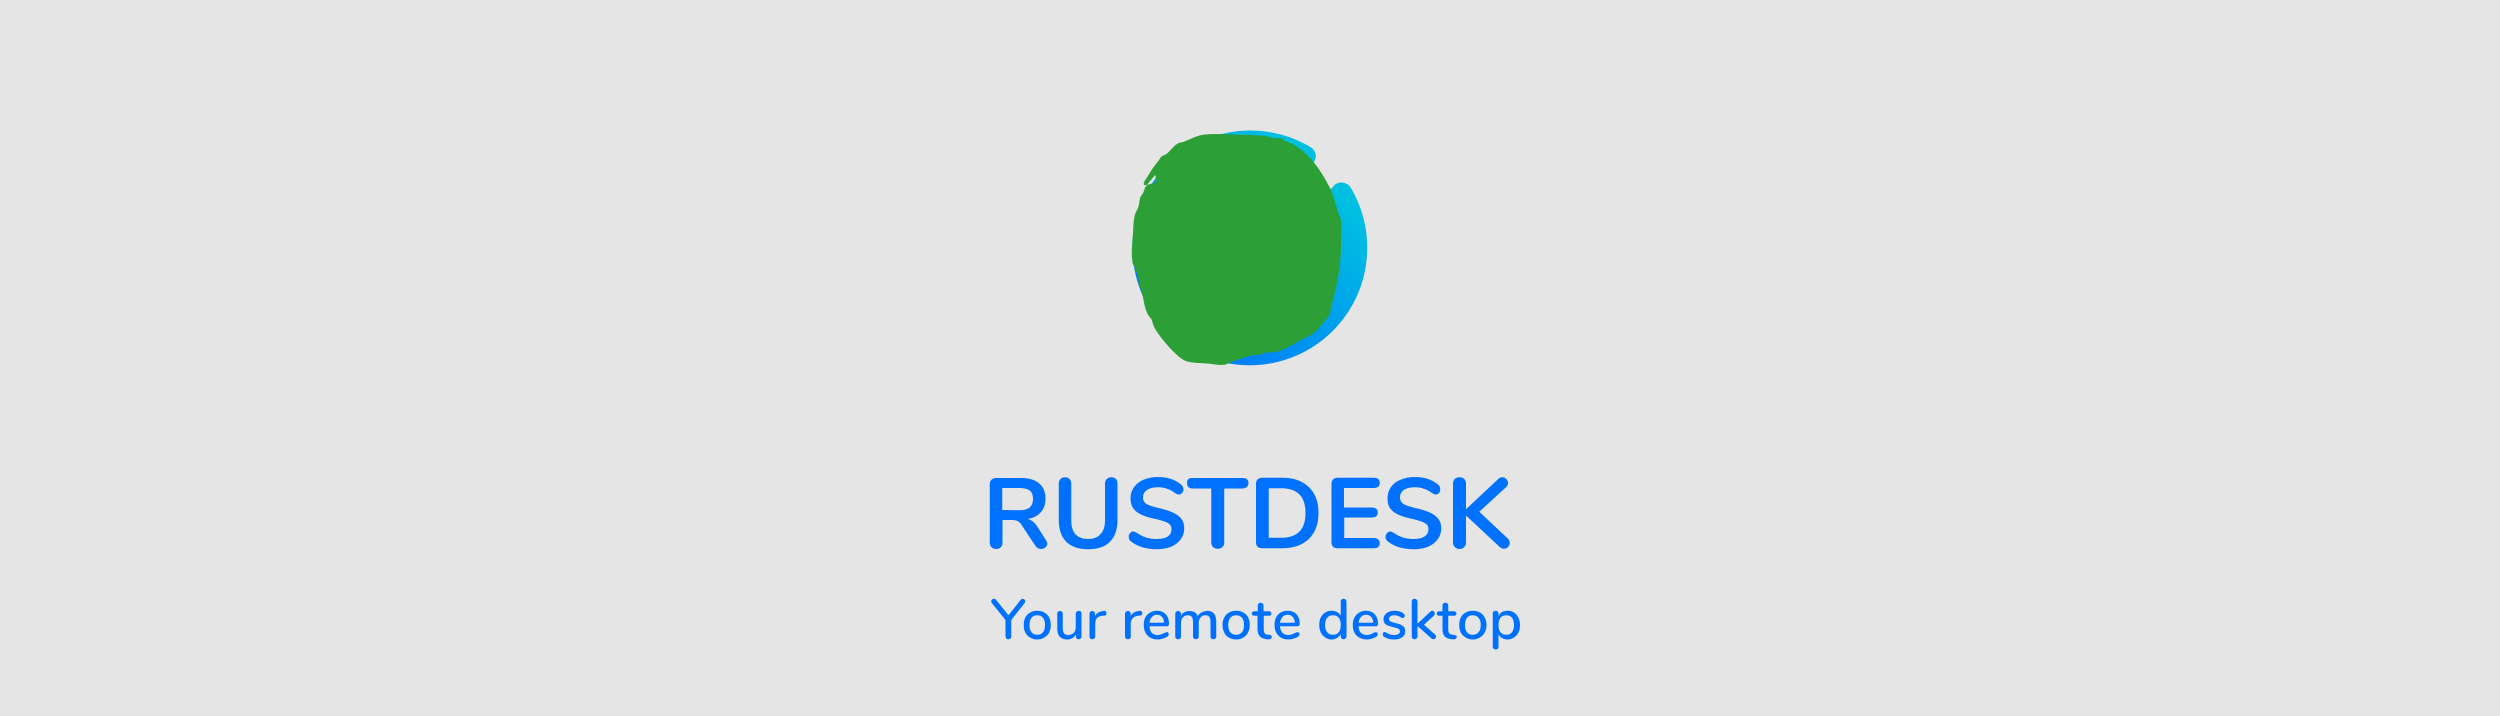 <?xml version="1.0" encoding="UTF-8" standalone="no"?>
<svg
   xml:space="preserve"
   width="1000"
   height="286.6"
   style="clip-rule:evenodd;fill-rule:evenodd;stroke-linejoin:round;stroke-miterlimit:1.414"
   version="1.1"
   id="svg4"
   sodipodi:docname="logo-header.svg"
   inkscape:version="1.3.2 (091e20e, 2023-11-25, custom)"
   xmlns:inkscape="http://www.inkscape.org/namespaces/inkscape"
   xmlns:sodipodi="http://sodipodi.sourceforge.net/DTD/sodipodi-0.dtd"
   xmlns:xlink="http://www.w3.org/1999/xlink"
   xmlns="http://www.w3.org/2000/svg"
   xmlns:svg="http://www.w3.org/2000/svg"><sodipodi:namedview
     id="namedview4"
     pagecolor="#ffffff"
     bordercolor="#000000"
     borderopacity="0.25"
     inkscape:showpageshadow="2"
     inkscape:pageopacity="0.0"
     inkscape:pagecheckerboard="0"
     inkscape:deskcolor="#d1d1d1"
     inkscape:zoom="2.043"
     inkscape:cx="500"
     inkscape:cy="143.17181"
     inkscape:window-width="2560"
     inkscape:window-height="1369"
     inkscape:window-x="-8"
     inkscape:window-y="-8"
     inkscape:window-maximized="1"
     inkscape:current-layer="svg4" /><path
     d="M0 0h1000v286.6H0z"
     style="opacity:1;fill:#e5e5e5;fill-opacity:1;fill-rule:evenodd;stroke:none;stroke-width:.143px;stroke-linecap:butt;stroke-linejoin:miter;stroke-miterlimit:4;stroke-dasharray:none;stroke-dashoffset:0;stroke-opacity:1;marker:none"
     id="path1" /><defs
     id="defs2"><linearGradient
       xlink:href="#a"
       id="c"
       x1=".1"
       x2=".8"
       y1=".9"
       y2=".2"
       gradientTransform="matrix(94.002 0 0 93.998 453 52.2)"
       gradientUnits="userSpaceOnUse" /><linearGradient
       id="a"
       x1=".1"
       x2=".8"
       y1=".9"
       y2=".2"
       gradientTransform="matrix(26.301 0 0 26.331 90.7 911.8)"
       gradientUnits="userSpaceOnUse"><stop
         offset="0"
         stop-color="#004ba6"
         style="stop-color:#0071ff;stop-opacity:1"
         id="stop1" /><stop
         offset="1"
         stop-color="#00bfe1"
         style="stop-color:#00bfe1;stop-opacity:1"
         id="stop2" /></linearGradient><path
       id="b"
       d="M412.8 154.2h247V204h-247z" /></defs><g
     style="clip-rule:evenodd;fill-rule:evenodd;stroke-linejoin:round;stroke-miterlimit:1.414"
     id="g4"><g
       style="font-size:40px;line-height:1.25;white-space:pre;shape-inside:url(#b);fill:#0071ff"
       transform="translate(-20 28.7)"
       id="g2"><path
         d="M438.4 187.4q.5.7.5 1.4 0 .9-.8 1.5-.7.6-1.7.6-.6 0-1.2-.3t-1-.9l-5.3-8q-.8-1.4-1.7-1.9-1-.5-2.4-.5H421v9q0 1.2-.7 1.9-.6.7-1.8.7-1.2 0-1.9-.7t-.7-2V165q0-1.2.7-1.8.7-.7 1.8-.7h10q4.8 0 7.3 2.2 2.5 2.1 2.5 6.1 0 3.3-1.9 5.4-1.8 2.1-5.2 2.7 1.2.3 2 1 1 .7 1.8 2zm-10.8-12q3 0 4.3-1.1 1.3-1.2 1.3-3.4 0-2.4-1.3-3.4-1.4-1-4.3-1h-6.7v8.8zm27.7 15.6q-5.8 0-8.8-3-3-3-3-8.8v-14.4q0-1.2.7-1.9.6-.7 1.8-.7 1.2 0 1.8.7.7.7.7 1.9v14.7q0 3.6 1.7 5.5 1.8 1.9 5 1.9 3.4 0 5-2 1.8-1.8 1.8-5.4v-14.7q0-1.2.7-1.9t1.8-.7q1.2 0 1.9.7.6.7.6 1.9v14.4q0 5.7-3 8.8-3 3-8.7 3zm27.4 0q-3 0-5.8-.8-2.7-.9-4.5-2.3-.9-.6-.9-1.9 0-.8.5-1.4.5-.7 1.2-.7t1.6.6q1.8 1.2 3.6 1.8 2 .6 4.2.6 3 0 4.5-1t1.5-3q0-1.6-1.4-2.4-1.5-.8-4.9-1.6-3.5-.7-5.7-1.7t-3.3-2.6q-1.1-1.5-1.1-4 0-2.4 1.4-4.4 1.4-2 3.8-3 2.6-1.1 5.7-1.1 5.7 0 9.3 3 .5.4.7.9.3.4.3 1 0 .9-.6 1.5-.4.6-1.1.6l-.8-.1-.9-.5q-1.6-1.2-3.2-1.7-1.5-.6-3.7-.6-2.7 0-4.3 1.1-1.6 1-1.6 3 0 1.7 1.4 2.6 1.4.8 4.8 1.6 3.5.8 5.7 1.8 2.3 1 3.4 2.5 1.2 1.5 1.2 3.8 0 2.5-1.4 4.4-1.3 1.9-3.9 3-2.4 1-5.7 1zm24.4-.2q-1.2 0-1.9-.7t-.7-1.8v-21.6h-7.3q-2.4 0-2.4-2.2t2.4-2H517q2.4 0 2.4 2t-2.4 2.2h-7.3v21.6q0 1.1-.7 1.8t-1.9.7zm17.8-.2q-1.2 0-1.9-.6-.6-.7-.6-1.8v-23.3q0-1.2.6-1.8.7-.7 1.9-.7h8q6.8 0 10.6 3.7 3.9 3.7 3.9 10.4t-3.9 10.4q-3.8 3.7-10.7 3.7zm7.6-4.2q9.7 0 9.7-9.9t-9.7-9.9h-5v19.8zm22.5 4.2q-1.1 0-1.8-.6-.6-.7-.6-1.8v-23.3q0-1.2.6-1.8.7-.7 1.8-.7h14.5q1.1 0 1.8.5.6.6.6 1.5 0 1-.6 1.6-.7.5-1.8.5h-11.9v7.8h11q1.2 0 1.9.5.6.5.6 1.5t-.6 1.5-1.8.5h-11v8.2h11.8q1.1 0 1.8.6.6.5.6 1.5t-.6 1.5-1.8.5zm30.5.4q-3.1 0-5.9-.8-2.7-.9-4.4-2.3-1-.6-1-1.9 0-.8.6-1.4.5-.7 1.2-.7t1.6.6q1.7 1.2 3.6 1.8 1.9.6 4.2.6 2.9 0 4.4-1 1.6-1 1.6-3 0-1.6-1.5-2.4-1.4-.8-4.8-1.6-3.5-.7-5.7-1.7t-3.4-2.6q-1-1.5-1-4 0-2.4 1.3-4.4 1.4-2 3.9-3 2.5-1.1 5.6-1.1 5.8 0 9.4 3 .5.4.7.9.2.4.2 1 0 .9-.5 1.5t-1.2.6l-.7-.1-.9-.5q-1.6-1.2-3.2-1.7-1.5-.6-3.8-.6-2.7 0-4.3 1.1-1.5 1-1.5 3 0 1.7 1.4 2.6 1.4.8 4.7 1.6 3.6.8 5.8 1.8 2.2 1 3.4 2.5 1.2 1.5 1.2 3.8 0 2.5-1.4 4.4-1.4 1.9-3.9 3-2.5 1-5.7 1zm37.6-4.3q.8.8.8 1.8 0 .9-.7 1.6-.7.7-1.6.7-1 0-1.9-.9l-13.3-12.4v10.8q0 1.1-.7 1.8-.7.8-1.9.8t-1.9-.8q-.7-.7-.7-1.8v-23.5q0-1.2.7-1.9t1.9-.7q1.2 0 1.9.7t.7 1.9V175l12.9-12.1q.7-.7 1.6-.7 1 0 1.6.7.7.7.7 1.6t-.8 1.7l-10.7 9.8z"
         aria-label="RUSTDESK"
         style="font-weight:700;font-family:Nunito;-inkscape-font-specification:&quot;Nunito Bold&quot;"
         id="path2" /></g><g
       style="font-size:22.667px;line-height:1.25;fill:#0071ff"
       id="g3"><path
         d="M390.8 212.4q.3-.4.7-.4.5 0 .8.3.3.4.3.8t-.3.7l-5.3 6.7v6.5q0 .6-.4 1-.3.2-.8.2t-.8-.3q-.3-.3-.3-.9v-6.5l-5.4-6.7q-.3-.3-.3-.7 0-.5.3-.8.4-.3.8-.3.5 0 .8.4l5 6.2zm6.6 15.9q-1.6 0-2.9-.8-1.2-.7-1.9-2-.6-1.3-.6-3t.6-3q.7-1.3 2-2 1.2-.7 2.8-.7t2.8.7q1.3.7 2 2 .6 1.3.6 3t-.6 3q-.7 1.3-2 2-1.2.8-2.8.8zm0-1.9q1.5 0 2.3-1 .8-1 .8-2.9t-.8-2.9q-.8-1-2.3-1t-2.3 1q-.8 1-.8 3 0 1.8.8 2.8.8 1 2.3 1zm16.5-9.6q.6 0 .9.3.3.3.3.8v9.2q0 .5-.3.8-.4.3-.9.3t-.8-.3q-.2-.3-.2-.7v-.9q-.6 1-1.5 1.5-1 .5-2 .5-4 0-4-4.5V218q0-.5.2-.8.3-.3.9-.3.5 0 .8.3.3.3.3.8v5.9q0 1.3.6 2 .5.6 1.6.6 1.4 0 2.2-.9.8-.8.8-2.3V218q0-.5.3-.8.3-.3.8-.3zm10.2 0q1 0 1 1 0 .4-.2.7-.2.2-.9.3h-.6q-1.5.2-2.2 1-.6 1-.6 2.1v5.2q0 .6-.4.8-.3.3-.8.3t-.8-.3q-.3-.2-.3-.8V218q0-.5.3-.8.3-.3.8-.3t.8.3q.3.3.3.8v1q.4-1 1.3-1.5t2-.6zm14.3 0q1 0 1 1 0 .4-.2.7l-.9.3h-.7q-1.4.2-2 1-.8 1-.8 2.1v5.2q0 .6-.3.8-.3.3-.8.3t-.8-.3q-.4-.2-.4-.8V218q0-.5.4-.8.3-.3.8-.3t.8.3q.3.3.3.8v1q.4-1 1.3-1.5.8-.5 2-.6zm10.9 8.5q.3 0 .5.3.2.2.2.6 0 .6-.8 1.1-.8.5-1.8.7-.9.3-1.7.3-2.7 0-4.2-1.6-1.5-1.5-1.5-4.2 0-1.7.6-3 .7-1.3 2-2 1.1-.7 2.7-.7 2.2 0 3.5 1.4 1.3 1.4 1.3 3.8 0 1-.8 1h-7q.2 3.5 3.3 3.5.9 0 1.5-.3l1.3-.6.4-.1.5-.2zm-4-6.9q-1.3 0-2 .9-.9.8-1 2.3h5.8q0-1.5-.8-2.3-.7-.9-2-.9zm20-1.6q3.7 0 3.7 4.4v6q0 .4-.3.7-.3.3-.8.3t-.9-.3q-.3-.3-.3-.8v-5.9q0-1.3-.5-2-.5-.6-1.5-.6-1.3 0-2 .9-.7.8-.7 2.3v5.3q0 .5-.3.8-.4.3-.9.3t-.8-.3q-.3-.3-.3-.8v-5.9q0-1.3-.5-2-.5-.6-1.6-.6-1.2 0-2 .9-.7.8-.7 2.3v5.3q0 .5-.3.8-.3.3-.8.3t-.9-.3q-.3-.3-.3-.8V218q0-.5.3-.8.4-.3.9-.3.4 0 .7.3.4.3.4.8v.8q.5-1 1.3-1.4 1-.5 2-.5 1.3 0 2.2.5.8.5 1.2 1.6.5-1 1.5-1.5 1-.6 2.2-.6zm11.7 11.5q-1.7 0-3-.8-1.2-.7-1.8-2-.7-1.3-.7-3t.7-3q.6-1.3 1.9-2 1.2-.7 2.9-.7t2.8.7q1.3.7 2 2 .6 1.3.6 3t-.7 3q-.6 1.3-1.9 2-1.2.8-2.8.8zm0-1.9q1.5 0 2.3-1 .8-1 .8-2.9t-.8-2.9q-.9-1-2.3-1t-2.4 1q-.8 1-.8 3 0 1.8.8 2.8.8 1 2.4 1zm13.3 0q.5.1.7.3.2.2.2.6 0 .5-.3.7-.4.3-1 .2h-.7q-1.8-.2-2.7-1.1-1-1-1-3v-5.3h-1.3q-1 0-1-.9 0-.4.3-.6.3-.3.7-.3h1.4v-2.3q0-.5.3-.8.3-.3.8-.3t.9.3q.3.3.3.8v2.3h2.2q.5 0 .7.3.3.2.3.6 0 .4-.3.7-.2.2-.7.2H488v5.5q0 1 .4 1.6.5.4 1.4.5zm11.2-1q.4 0 .6.2.2.2.2.6 0 .6-.8 1.1-.8.5-1.8.7-1 .3-1.8.3-2.6 0-4.1-1.6-1.5-1.5-1.5-4.2 0-1.7.6-3 .7-1.3 1.9-2t2.8-.7q2.2 0 3.5 1.4 1.3 1.4 1.3 3.8 0 1-.9 1h-7q.3 3.5 3.4 3.5.9 0 1.5-.3l1.3-.6.3-.1.5-.2zm-3.9-7q-1.3 0-2.1.9-.8.8-1 2.3h5.9q0-1.5-.8-2.3-.7-.9-2-.9zm22.3-6.4q.5 0 .8.3.4.3.4.8v14q0 .5-.4.8-.3.3-.8.3t-.8-.3q-.3-.3-.3-.8v-1q-.5 1-1.5 1.6-1 .6-2.2.6-1.4 0-2.5-.8-1.1-.7-1.8-2-.6-1.3-.6-3 0-1.8.6-3 .7-1.3 1.8-2 1-.7 2.5-.7 1.3 0 2.2.5 1 .5 1.5 1.5V213q0-.4.3-.7.3-.3.8-.3zm-4.2 14.4q1.5 0 2.3-1 .8-1 .8-2.9t-.8-2.9q-.8-1-2.3-1t-2.3 1q-.9 1-.9 2.9 0 1.8.9 2.9.8 1 2.3 1zm17.2-1q.3 0 .5.2t.2.6q0 .6-.8 1.1-.8.5-1.7.7-1 .3-1.8.3-2.6 0-4.2-1.6-1.5-1.5-1.5-4.2 0-1.7.7-3t1.9-2q1.2-.7 2.7-.7 2.2 0 3.5 1.4 1.3 1.4 1.3 3.8 0 1-.8 1h-7q.2 3.5 3.4 3.5.8 0 1.4-.3.7-.2 1.3-.6l.4-.1.5-.2zm-4-7q-1.2 0-2 .9-.8.8-1 2.3h5.9q-.1-1.5-.8-2.3-.7-.9-2-.9zm11.2 9.9q-2.3 0-3.8-1-.4-.2-.6-.5l-.1-.6q0-.4.2-.6.2-.3.5-.3t1 .4l1.2.6q.7.2 1.7.2t1.7-.4q.6-.4.6-1 0-.5-.3-.8-.2-.3-.8-.5l-1.7-.5q-2-.4-3-1.1-.8-.8-.8-2 0-1 .6-1.8t1.6-1.2q1-.4 2.2-.4 1 0 1.8.2.9.2 1.5.7.8.5.8 1.1 0 .4-.3.7-.2.2-.5.2h-.4q-.2 0-.5-.4l-1.2-.5q-.5-.2-1.3-.2-1 0-1.5.4-.6.4-.6 1 0 .7.5 1 .6.4 2 .7 1.6.3 2.4.8.9.4 1.2 1 .4.6.4 1.5 0 1.5-1.2 2.4-1.2.9-3.3.9zm16.4-2q.4.3.4.8t-.3.8q-.3.3-.7.3-.5 0-.8-.3l-5.6-5v4.2q0 .5-.4.8-.3.3-.8.3t-.8-.3q-.3-.3-.3-.8v-14q0-.5.3-.8.3-.3.8-.3t.8.3q.4.3.4.8v8.9l5.1-4.8q.4-.4.8-.4t.7.3q.3.4.3.8t-.3.8l-4 3.7zm7.7.2q.5 0 .7.2.3.2.3.6 0 .5-.4.7-.3.3-1 .2h-.6q-1.9-.2-2.8-1.1-.9-1-.9-3v-5.3h-1.3q-1 0-1-.9 0-.4.2-.6.3-.3.8-.3h1.3v-2.3q0-.5.3-.8.3-.3.9-.3.5 0 .8.3.3.3.3.8v2.3h2.3q.4 0 .7.3.3.2.3.6 0 .4-.3.7-.3.2-.7.2h-2.3v5.5q0 1 .4 1.6.5.4 1.4.5zm7.4 1.8q-1.6 0-2.8-.8-1.3-.7-2-2-.6-1.3-.6-3t.6-3q.7-1.3 2-2 1.2-.7 2.8-.7t2.9.7q1.2.7 1.9 2t.7 3q0 1.7-.7 3t-2 2q-1.1.8-2.8.8zm0-1.9q1.5 0 2.3-1 .9-1 .9-2.9t-.9-2.9q-.8-1-2.3-1t-2.3 1q-.8 1-.8 3 0 1.8.8 2.8.8 1 2.3 1zm14-9.6q1.4 0 2.5.7t1.7 2q.7 1.3.7 3 0 1.8-.6 3t-1.8 2q-1.1.8-2.6.8-1.2 0-2.2-.6-.9-.5-1.4-1.5v5q0 .5-.3.8-.3.3-.8.3t-.9-.3q-.3-.3-.3-.8v-13.3q0-.5.3-.8.3-.3.9-.3.5 0 .8.3.3.3.3.8v1q.5-1 1.4-1.6 1-.5 2.2-.5zm-.6 9.6q1.5 0 2.3-1 .8-1 .8-2.8 0-2-.8-3t-2.3-1q-1.5 0-2.3 1-.8 1-.8 3 0 1.8.8 2.8.8 1 2.3 1z"
         aria-label="Your remote desktop"
         style="font-weight:600;font-family:Nunito;-inkscape-font-specification:&quot;Nunito Semi-Bold&quot;"
         transform="translate(17.5 27.5)"
         id="path3" /></g></g><path
     fill="url(#b)"
     d="m533.7 74.2-7.7 7.6c-1.4 1.3-2 3.2-1.3 4.9a28 28 0 0 1-5.2 32 28.1 28.1 0 0 1-32 5.2c-1.7-.7-3.5 0-4.7 1.2l-7.9 7.8a4.2 4.2 0 0 0 .8 6.5 47 47 0 0 0 64.6-64.3 4.2 4.2 0 0 0-3-2 4.2 4.2 0 0 0-3.6 1zM467 65.8a46.9 46.9 0 0 0-7.3 57.5 4.2 4.2 0 0 0 6.6.9l7.7-7.6c1.4-1.3 2-3.2 1.3-5a28 28 0 0 1 5.2-32 28.1 28.1 0 0 1 32-5.2c1.6.7 3.5.1 4.7-1l7.9-8a4.2 4.2 0 0 0-.8-6.5 47 47 0 0 0-57.4 7.1z"
     style="isolation:isolate;fill:url(#c);stroke-width:.988"
     id="path4" /><path
     style="fill:#2ca037;fill-opacity:1"
     d="m 462.066,69.995 c -0.257,0.308 -3.42,4.002 -3.916,4.895 -0.427,0.768 -0.586,1.662 -0.979,2.447 -0.263,0.526 -0.772,0.918 -0.979,1.468 -0.556,1.482 -0.423,2.924 -0.979,4.405 -0.256,0.683 -0.723,1.275 -0.979,1.958 -0.91,2.426 -0.853,4.815 -0.979,7.342 -0.12,2.395 -0.714,7.354 -0.489,10.279 0.335,4.359 0.547,1.779 1.958,6.363 2.892,9.399 -1.305,-1.956 0.979,4.895 0.278,0.834 0.766,1.595 0.979,2.447 0.777,3.108 0.973,6.352 2.447,9.3 0.365,0.73 1.104,1.228 1.468,1.958 0.461,0.923 0.552,1.997 0.979,2.937 1.398,3.077 9.074,12.488 12.726,13.705 2.802,0.934 5.434,0.786 8.321,0.979 2.41,0.161 4.891,0.898 7.342,0.489 0.867,-0.144 1.614,-0.701 2.447,-0.979 3.185,-1.062 6.439,-2.518 9.79,-2.937 0.648,-0.081 1.305,0 1.958,0 0.816,-0.326 1.586,-0.807 2.447,-0.979 0.8,-0.16 1.637,0.09 2.447,0 3.837,-0.426 7.079,-2.538 10.279,-4.405 3.026,-1.765 5.522,-2.255 7.832,-4.895 0.614,-0.701 4.037,-4.74 4.405,-5.384 0.668,-1.168 0.609,-2.622 0.979,-3.916 1.588,-5.557 2.79,-10.919 3.426,-16.642 0.508,-4.572 0.489,-9.074 0.489,-13.705 0,-1.305 0.283,-2.642 0,-3.916 -0.191,-0.858 -0.701,-1.614 -0.979,-2.447 -1.12,-3.36 -1.825,-7.076 -3.426,-10.279 -3.508,-7.017 -8.424,-14.491 -15.663,-18.111 -0.786,-0.393 -1.661,-0.586 -2.447,-0.979 -0.526,-0.263 -0.898,-0.836 -1.468,-0.979 -0.791,-0.198 -1.637,0.09 -2.447,0 -0.669,-0.074 -1.305,-0.326 -1.958,-0.489 -0.816,-0.163 -1.62,-0.407 -2.447,-0.489 -3.9,-0.39 -7.831,-0.344 -11.747,-0.489 -3.898,-0.144 -8.35,-0.432 -12.237,0 -2.925,0.325 -5.636,1.93 -8.321,2.937 -0.63,0.236 -1.356,0.189 -1.958,0.489 -2.064,1.032 -3.089,3.115 -4.895,4.405 -0.594,0.424 -1.397,0.512 -1.958,0.979 -0.452,0.377 -0.602,1.017 -0.979,1.468 -1.76,2.112 -3.033,3.962 -4.405,6.363 -0.168,0.294 -2.19,2.705 -1.468,3.426 0.463,0.463 4.895,-0.86 4.895,-1.468 0,-0.832 -0.326,-1.632 -0.489,-2.447 z"
     id="path5" /></svg>
